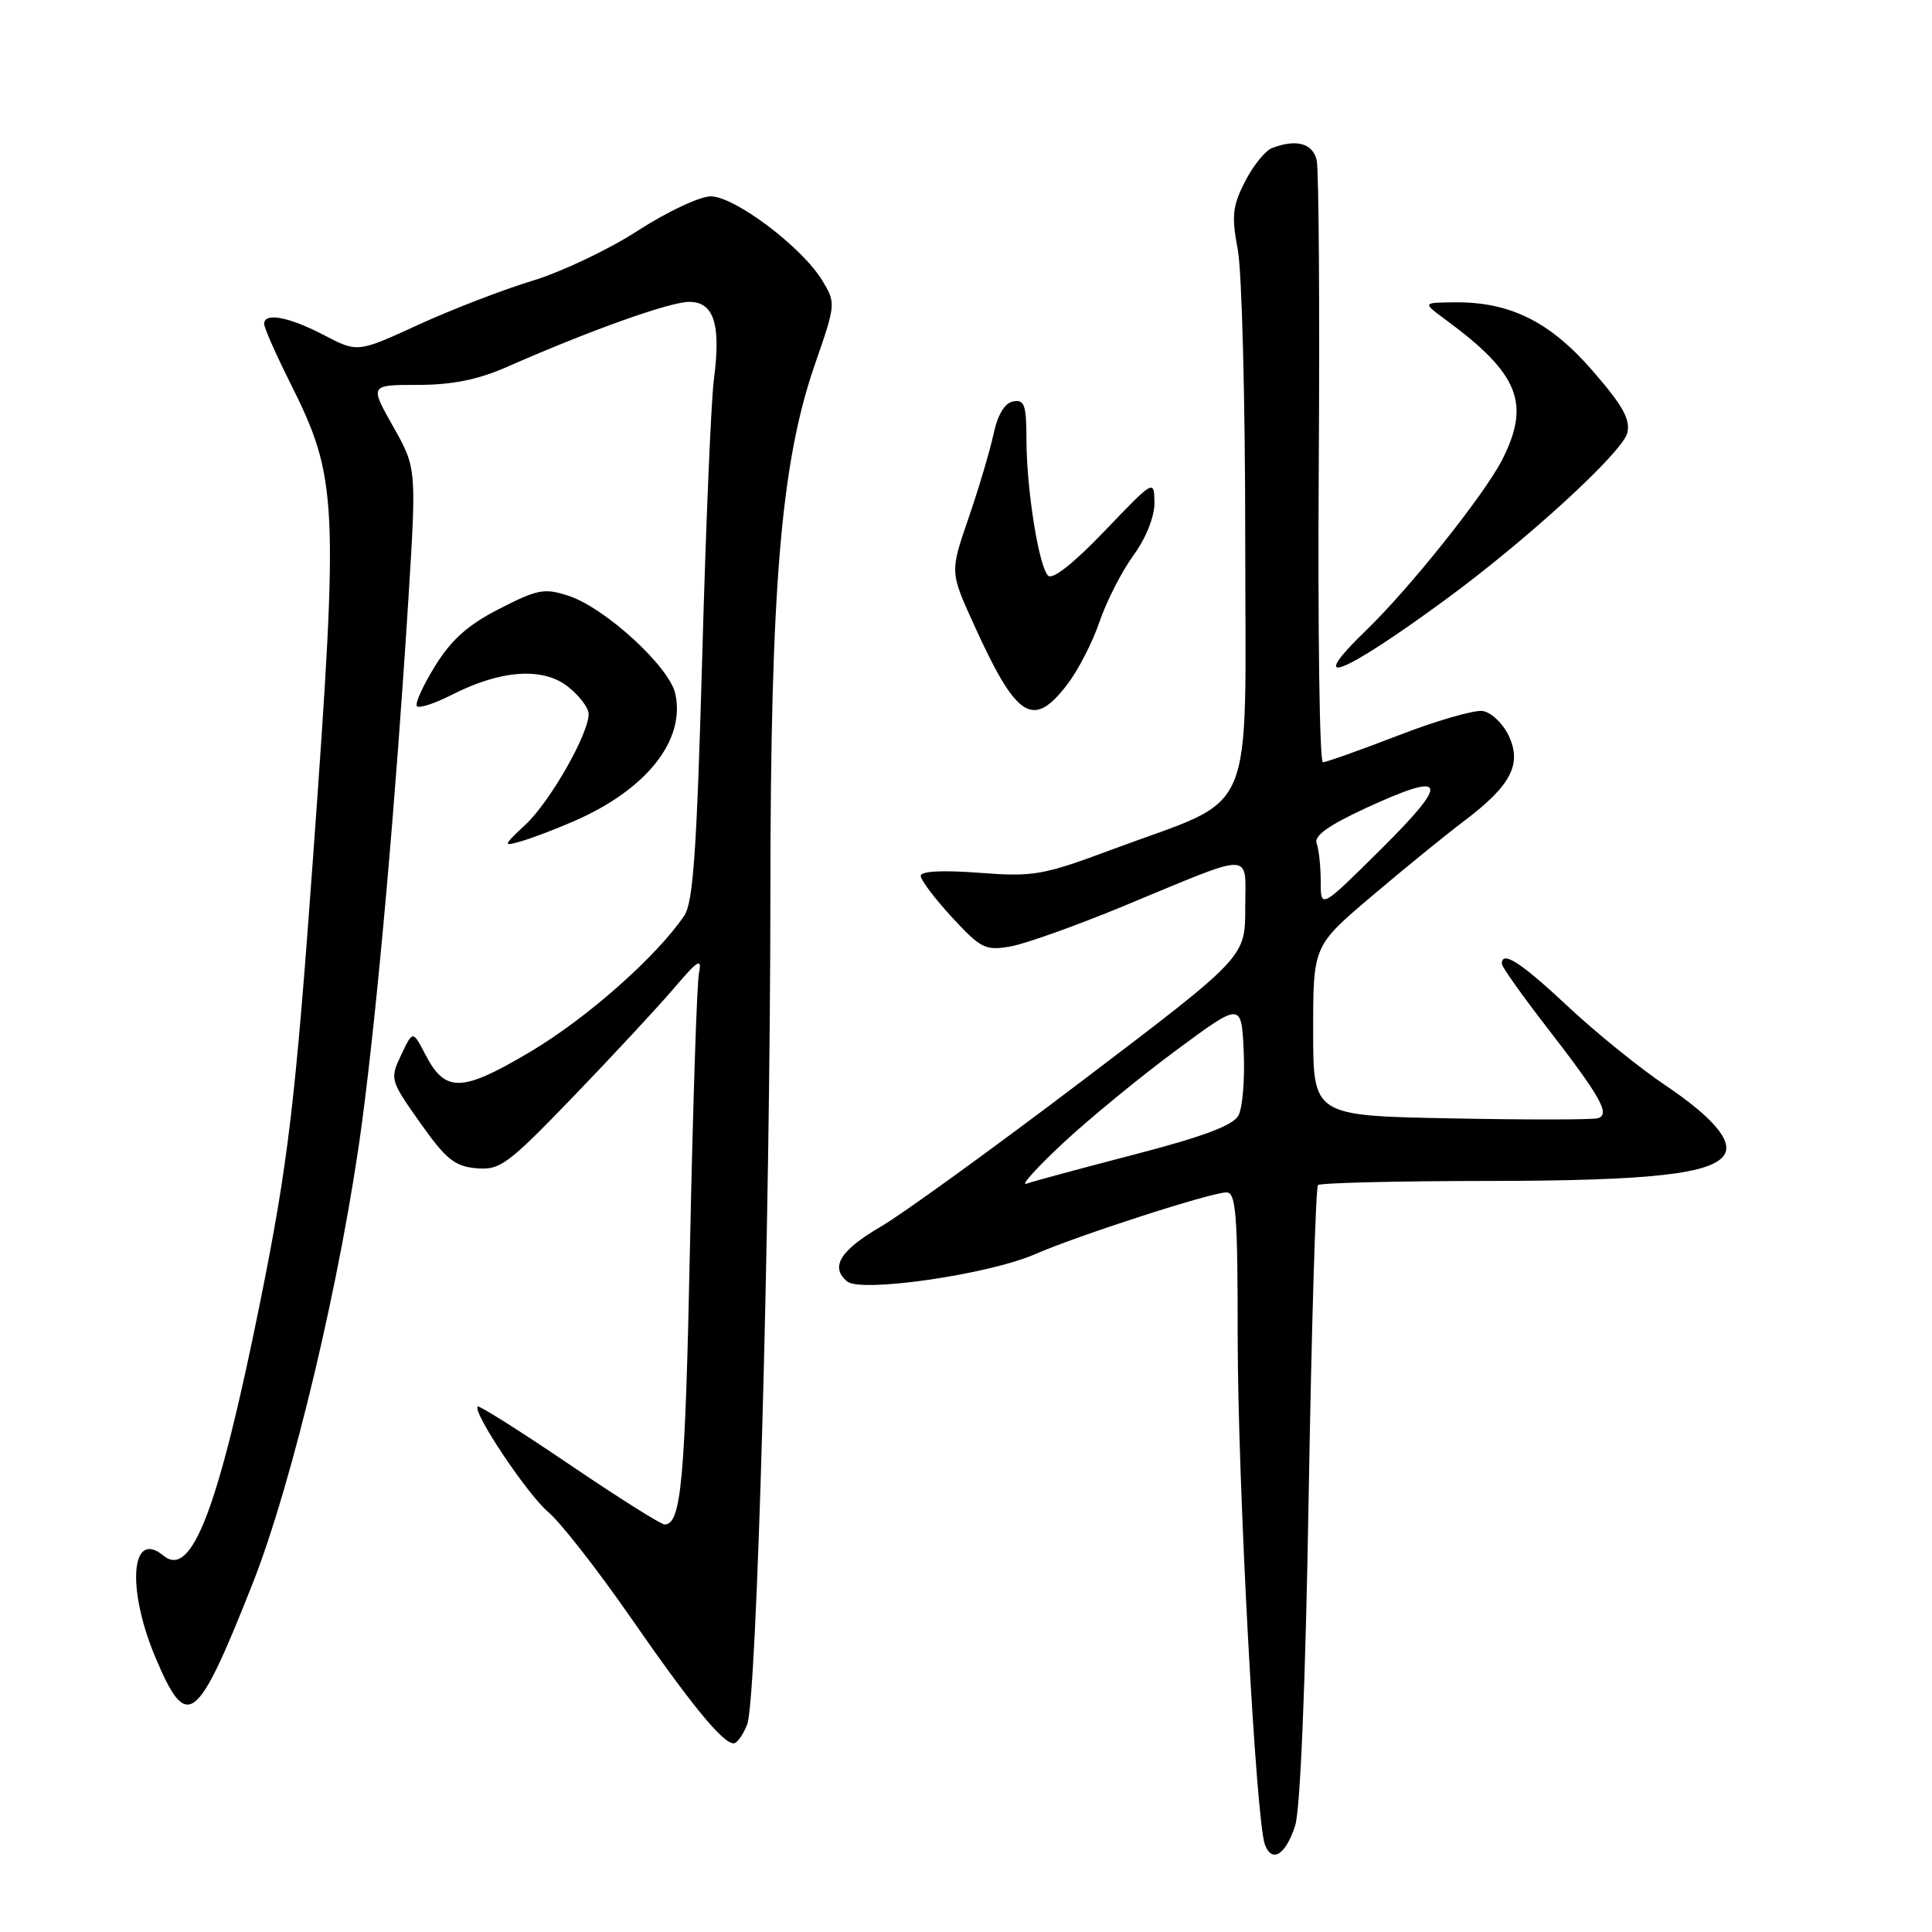 <?xml version="1.0" encoding="UTF-8" standalone="no"?>
<!DOCTYPE svg PUBLIC "-//W3C//DTD SVG 1.1//EN" "http://www.w3.org/Graphics/SVG/1.1/DTD/svg11.dtd" >
<svg xmlns="http://www.w3.org/2000/svg" xmlns:xlink="http://www.w3.org/1999/xlink" version="1.1" viewBox="0 0 256 256">
 <g >
 <path fill="currentColor"
d=" M 171.61 241.92 C 172.30 239.80 172.99 223.13 173.41 198.03 C 173.79 175.78 174.34 157.33 174.64 157.03 C 174.93 156.74 185.15 156.49 197.34 156.48 C 218.79 156.46 226.92 155.55 228.50 152.99 C 229.62 151.19 226.93 148.03 220.73 143.85 C 217.30 141.55 211.45 136.82 207.73 133.33 C 201.50 127.50 199.00 125.89 199.00 127.71 C 199.00 128.10 201.63 131.81 204.84 135.96 C 212.10 145.34 213.41 147.66 211.73 148.17 C 211.05 148.38 202.29 148.39 192.25 148.19 C 174.00 147.84 174.00 147.84 174.00 136.58 C 174.00 125.33 174.00 125.33 181.75 118.76 C 186.01 115.14 191.52 110.66 193.98 108.80 C 200.23 104.09 201.71 101.25 199.89 97.44 C 199.11 95.82 197.57 94.37 196.45 94.21 C 195.33 94.05 190.29 95.51 185.25 97.46 C 180.20 99.41 175.72 101.00 175.29 101.00 C 174.85 101.00 174.61 83.56 174.74 62.25 C 174.88 40.94 174.75 22.49 174.47 21.25 C 173.96 18.98 171.77 18.38 168.54 19.62 C 167.65 19.97 166.04 21.96 164.97 24.06 C 163.31 27.31 163.17 28.63 164.01 33.07 C 164.56 35.93 165.00 53.20 165.00 71.45 C 165.00 109.49 166.77 105.33 147.50 112.51 C 138.17 115.99 136.98 116.20 129.75 115.65 C 124.90 115.28 122.00 115.43 122.00 116.05 C 122.00 116.60 123.86 119.07 126.14 121.54 C 129.97 125.69 130.57 125.99 133.89 125.41 C 135.88 125.06 142.68 122.63 149.00 120.01 C 166.52 112.76 165.00 112.73 165.00 120.34 C 165.00 126.82 165.00 126.82 143.47 143.16 C 131.62 152.15 119.59 160.86 116.72 162.53 C 111.32 165.68 109.96 167.89 112.25 169.80 C 114.09 171.32 130.97 168.88 137.14 166.19 C 142.90 163.68 160.49 158.00 162.51 158.00 C 163.78 158.00 164.00 160.88 164.00 177.25 C 164.01 196.48 166.42 241.32 167.61 244.44 C 168.56 246.91 170.36 245.78 171.61 241.92 Z  M 99.01 228.48 C 100.30 225.09 102.06 161.92 102.08 118.50 C 102.10 77.75 103.48 61.30 107.96 48.34 C 110.76 40.27 110.77 40.15 108.95 37.16 C 106.25 32.72 97.32 26.00 94.16 26.02 C 92.70 26.03 88.36 28.08 84.52 30.56 C 80.69 33.05 74.39 36.04 70.52 37.21 C 66.66 38.38 59.87 41.00 55.44 43.03 C 47.38 46.73 47.38 46.73 42.94 44.41 C 38.29 41.98 35.00 41.36 35.00 42.92 C 35.00 43.43 36.54 46.91 38.42 50.67 C 44.77 63.36 44.91 66.11 41.49 113.50 C 39.13 146.15 38.17 154.23 34.44 172.70 C 28.93 199.99 25.39 209.23 21.66 206.13 C 17.33 202.54 16.74 210.54 20.65 219.75 C 24.79 229.50 26.06 228.52 33.41 210.00 C 38.76 196.49 45.29 168.98 48.00 148.50 C 50.06 132.88 52.40 106.49 54.09 79.76 C 55.20 62.02 55.20 62.02 52.09 56.51 C 48.98 51.00 48.98 51.00 55.37 51.00 C 59.91 51.00 63.32 50.31 67.13 48.64 C 78.14 43.79 88.75 40.00 91.32 40.00 C 94.61 40.00 95.55 42.96 94.59 50.33 C 94.22 53.18 93.52 69.81 93.04 87.31 C 92.33 112.61 91.85 119.56 90.68 121.31 C 87.04 126.71 77.79 134.90 70.31 139.34 C 61.15 144.78 59.00 144.83 56.34 139.69 C 54.70 136.53 54.70 136.53 53.16 139.78 C 51.64 142.98 51.68 143.12 55.67 148.77 C 59.08 153.60 60.25 154.55 63.12 154.80 C 66.27 155.07 67.27 154.33 76.02 145.25 C 81.23 139.84 87.21 133.40 89.30 130.95 C 92.54 127.15 93.03 126.86 92.61 129.00 C 92.34 130.38 91.81 146.57 91.43 165.00 C 90.79 196.30 90.27 202.00 88.06 202.00 C 87.58 202.00 81.88 198.41 75.41 194.02 C 68.93 189.63 63.48 186.19 63.30 186.37 C 62.57 187.09 69.88 198.02 72.64 200.35 C 74.26 201.71 79.12 207.93 83.45 214.16 C 91.56 225.87 95.76 231.00 97.21 231.00 C 97.67 231.00 98.48 229.86 99.01 228.48 Z  M 75.94 108.86 C 85.62 104.68 90.85 98.13 89.48 91.92 C 88.70 88.35 80.21 80.56 75.37 78.96 C 72.15 77.90 71.26 78.06 66.19 80.66 C 62.01 82.79 59.81 84.75 57.63 88.28 C 56.02 90.89 54.94 93.28 55.25 93.58 C 55.56 93.89 57.65 93.20 59.90 92.05 C 66.36 88.76 71.94 88.37 75.25 90.98 C 76.76 92.17 78.00 93.80 78.00 94.61 C 78.00 97.25 72.89 106.21 69.67 109.23 C 66.64 112.07 66.61 112.17 69.00 111.49 C 70.38 111.10 73.50 109.92 75.94 108.86 Z  M 141.46 90.64 C 142.87 88.79 144.78 85.08 145.69 82.39 C 146.61 79.70 148.62 75.74 150.18 73.60 C 151.87 71.27 152.99 68.45 152.97 66.60 C 152.93 63.51 152.92 63.52 146.37 70.36 C 142.33 74.59 139.46 76.86 138.88 76.28 C 137.64 75.04 136.01 64.80 136.01 58.18 C 136.00 53.65 135.74 52.90 134.25 53.19 C 133.12 53.40 132.20 54.94 131.65 57.51 C 131.18 59.70 129.69 64.71 128.34 68.64 C 125.88 75.78 125.88 75.78 128.99 82.64 C 134.72 95.28 136.87 96.66 141.46 90.64 Z  M 191.50 79.48 C 202.26 71.60 214.98 59.95 215.62 57.38 C 216.07 55.59 215.04 53.74 211.00 49.10 C 205.32 42.56 200.00 39.95 192.57 40.06 C 188.50 40.11 188.50 40.11 191.48 42.31 C 201.27 49.50 202.86 53.43 199.03 60.95 C 196.68 65.54 186.84 77.89 181.09 83.45 C 172.80 91.47 177.68 89.61 191.50 79.48 Z  M 140.89 151.44 C 144.40 148.17 151.15 142.64 155.89 139.14 C 164.50 132.77 164.50 132.77 164.80 139.37 C 164.96 142.99 164.65 146.79 164.10 147.81 C 163.40 149.12 159.43 150.61 150.31 152.98 C 143.26 154.81 136.82 156.55 136.00 156.85 C 135.18 157.15 137.38 154.71 140.89 151.44 Z  M 175.00 116.81 C 175.00 114.80 174.76 112.53 174.46 111.75 C 174.08 110.76 176.04 109.36 180.95 107.09 C 191.75 102.11 192.23 103.34 183.03 112.48 C 175.00 120.45 175.00 120.45 175.00 116.81 Z "/>
</g>
</svg>